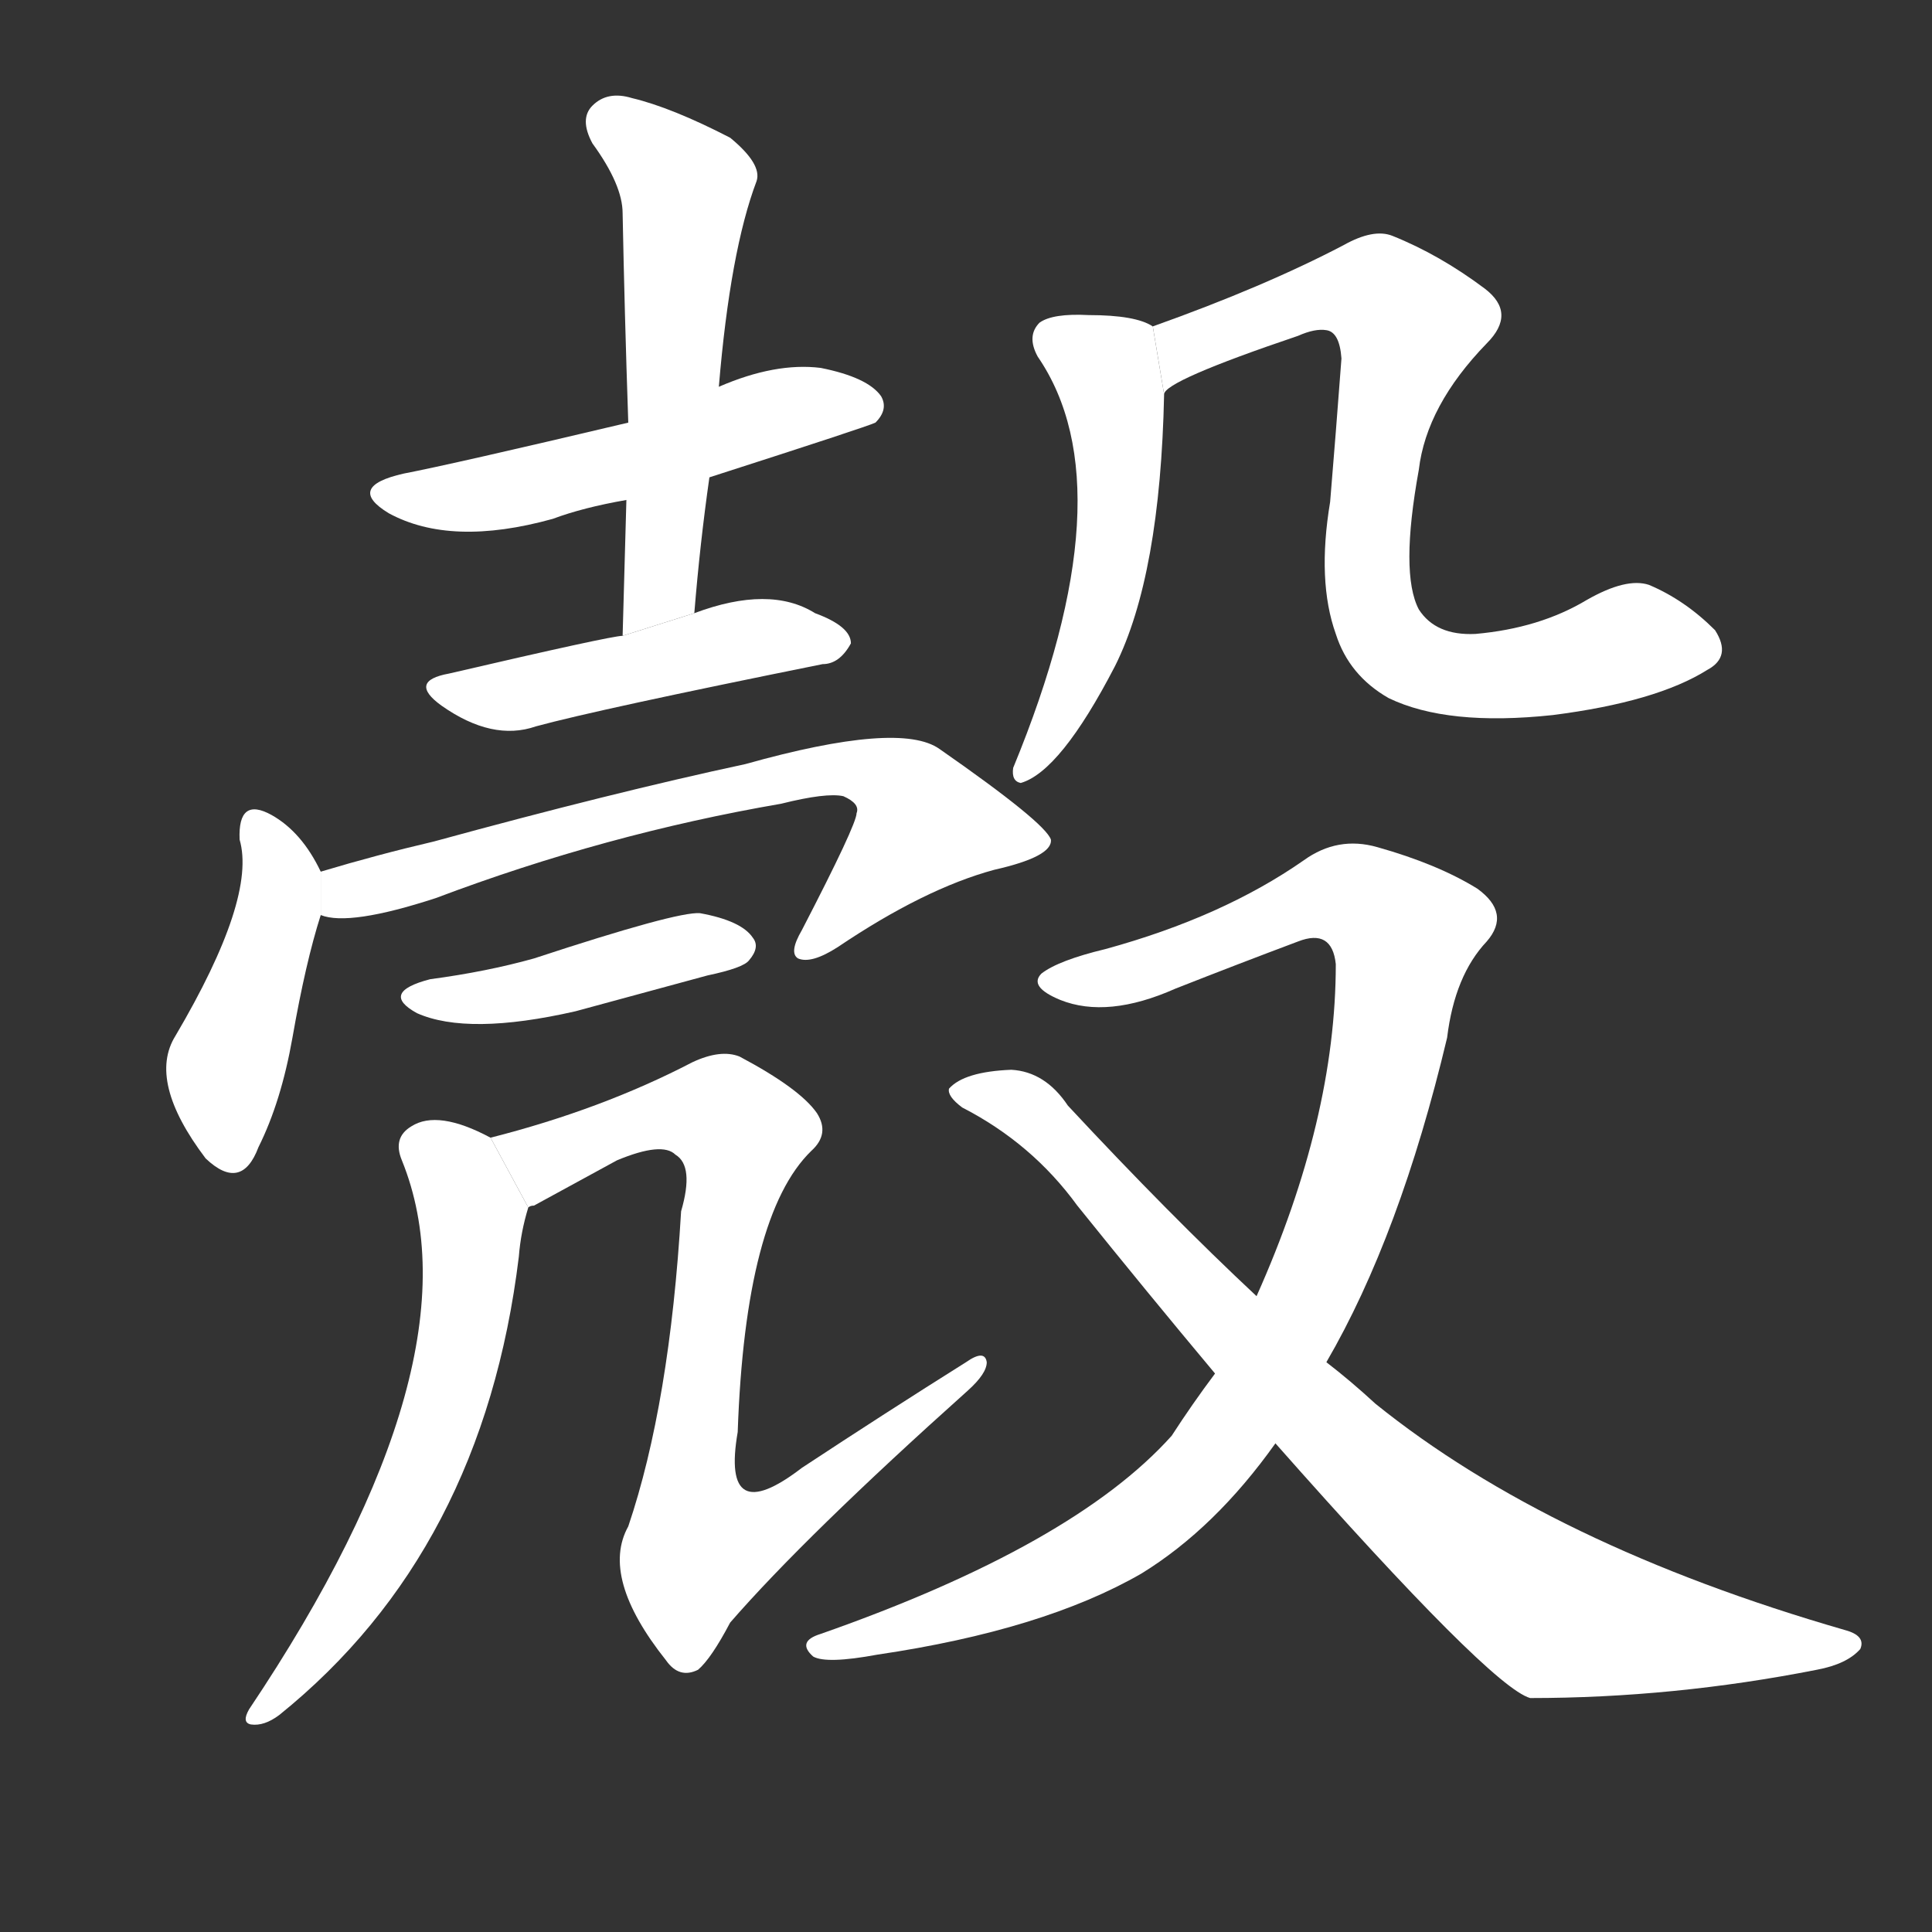 <!-- u6bbc_ke2_trad_casing_shell_husk_hull_skin -->
<!-- 6BBC -->
<!--  -->
<!--  -->
<svg viewBox="0 0 1024 1024">
  <rect x="0" y="0" width="1024" height="1024" fill="#333333" stroke="none"/>
  <g transform="scale(1, -1) translate(0, -900)">
    <path fill="#FFFFFF" d="M 376 647 Q 460 674 464 676 Q 471 683 467 690 Q 460 700 435 705 Q 411 708 381 695 L 333 676 Q 240 654 214 649 Q 183 642 206 628 Q 239 610 293 625 Q 309 631 332 635 L 376 647 Z"></path>
    <path fill="#FFFFFF" d="M 368 575 Q 371 612 376 647 L 381 695 Q 387 767 401 804 Q 404 813 387 827 Q 356 843 335 848 Q 322 852 314 844 Q 307 837 314 824 Q 330 802 330 787 Q 331 735 333 676 L 332 635 Q 331 601 330 563 L 368 575 Z"></path>
    <path fill="#FFFFFF" d="M 330 563 Q 324 563 238 543 Q 216 539 234 526 Q 261 507 284 515 Q 317 524 436 548 Q 445 548 451 559 Q 451 568 432 575 Q 408 590 368 575 L 330 563 Z"></path>
    <path fill="#FFFFFF" d="M 170 438 Q 160 459 144 468 Q 126 478 127 455 Q 136 424 93 351 Q 78 327 109 286 Q 128 268 137 292 Q 149 316 155 350 Q 162 390 170 415 L 170 438 Z"></path>
    <path fill="#FFFFFF" d="M 170 415 Q 185 409 231 424 Q 321 458 414 474 Q 438 480 447 478 Q 456 474 454 469 Q 454 463 425 407 Q 418 395 423 392 Q 430 389 444 398 Q 490 429 527 439 Q 558 446 557 455 Q 554 464 498 503 Q 477 518 395 495 Q 325 480 230 454 Q 200 447 170 438 L 170 415 Z"></path>
    <path fill="#FFFFFF" d="M 228 381 Q 201 374 221 363 Q 248 351 305 364 Q 338 373 375 383 Q 394 387 397 391 Q 403 398 399 403 Q 393 412 371 416 Q 359 417 283 392 Q 258 385 228 381 Z"></path>
    <path fill="#FFFFFF" d="M 260 297 Q 232 312 218 303 Q 208 297 213 285 Q 256 179 132 -6 Q 128 -13 133 -14 Q 140 -15 148 -9 Q 256 78 275 234 Q 276 247 280 260 L 260 297 Z"></path>
    <path fill="#FFFFFF" d="M 280 260 Q 281 261 283 261 L 327 285 Q 351 295 358 288 Q 368 282 361 258 Q 355 156 333 91 Q 318 64 353 20 Q 360 10 370 15 Q 377 21 387 40 Q 427 86 513 163 Q 523 172 523 178 Q 522 185 512 178 Q 469 151 425 122 Q 382 89 391 141 Q 395 256 430 290 Q 440 299 433 310 Q 424 323 392 340 Q 382 344 367 337 Q 319 312 260 297 L 280 260 Z"></path>
    <path fill="#FFFFFF" d="M 611 727 Q 602 733 577 733 Q 558 734 551 729 Q 544 722 550 711 Q 598 641 537 493 Q 536 486 541 485 Q 562 491 591 547 Q 615 595 617 691 L 611 727 Z"></path>
    <path fill="#FFFFFF" d="M 617 691 Q 617 698 688 722 Q 697 726 703 725 Q 710 724 711 710 Q 708 670 705 634 Q 698 592 708 564 Q 715 542 736 530 Q 767 515 823 521 Q 878 528 905 545 Q 918 552 909 566 Q 893 582 874 590 Q 862 594 841 582 Q 816 567 782 564 Q 761 563 752 577 Q 742 596 752 651 Q 756 685 788 718 Q 804 734 787 747 Q 763 765 738 775 Q 728 779 712 770 Q 670 748 611 727 L 617 691 Z"></path>
    <path fill="#FFFFFF" d="M 703 178 Q 742 245 767 350 Q 771 383 788 401 Q 801 416 783 429 Q 762 442 730 451 Q 709 457 691 444 Q 648 414 586 397 Q 561 391 552 384 Q 545 377 562 370 Q 587 360 623 376 Q 656 389 688 401 Q 706 408 708 389 Q 708 307 666 213 L 644 172 Q 632 156 621 139 Q 569 81 435 34 Q 422 30 431 22 Q 438 18 465 23 Q 553 36 605 66 Q 644 90 676 135 L 703 178 Z"></path>
    <path fill="#FFFFFF" d="M 676 135 Q 790 6 811 0 Q 887 0 963 15 Q 979 18 986 26 Q 989 33 978 36 Q 822 81 729 156 Q 716 168 703 178 L 666 213 Q 620 256 566 314 Q 554 332 536 333 Q 511 332 503 323 Q 502 319 510 313 Q 547 294 571 261 Q 608 215 644 172 L 676 135 Z"></path>
  </g>
</svg>
